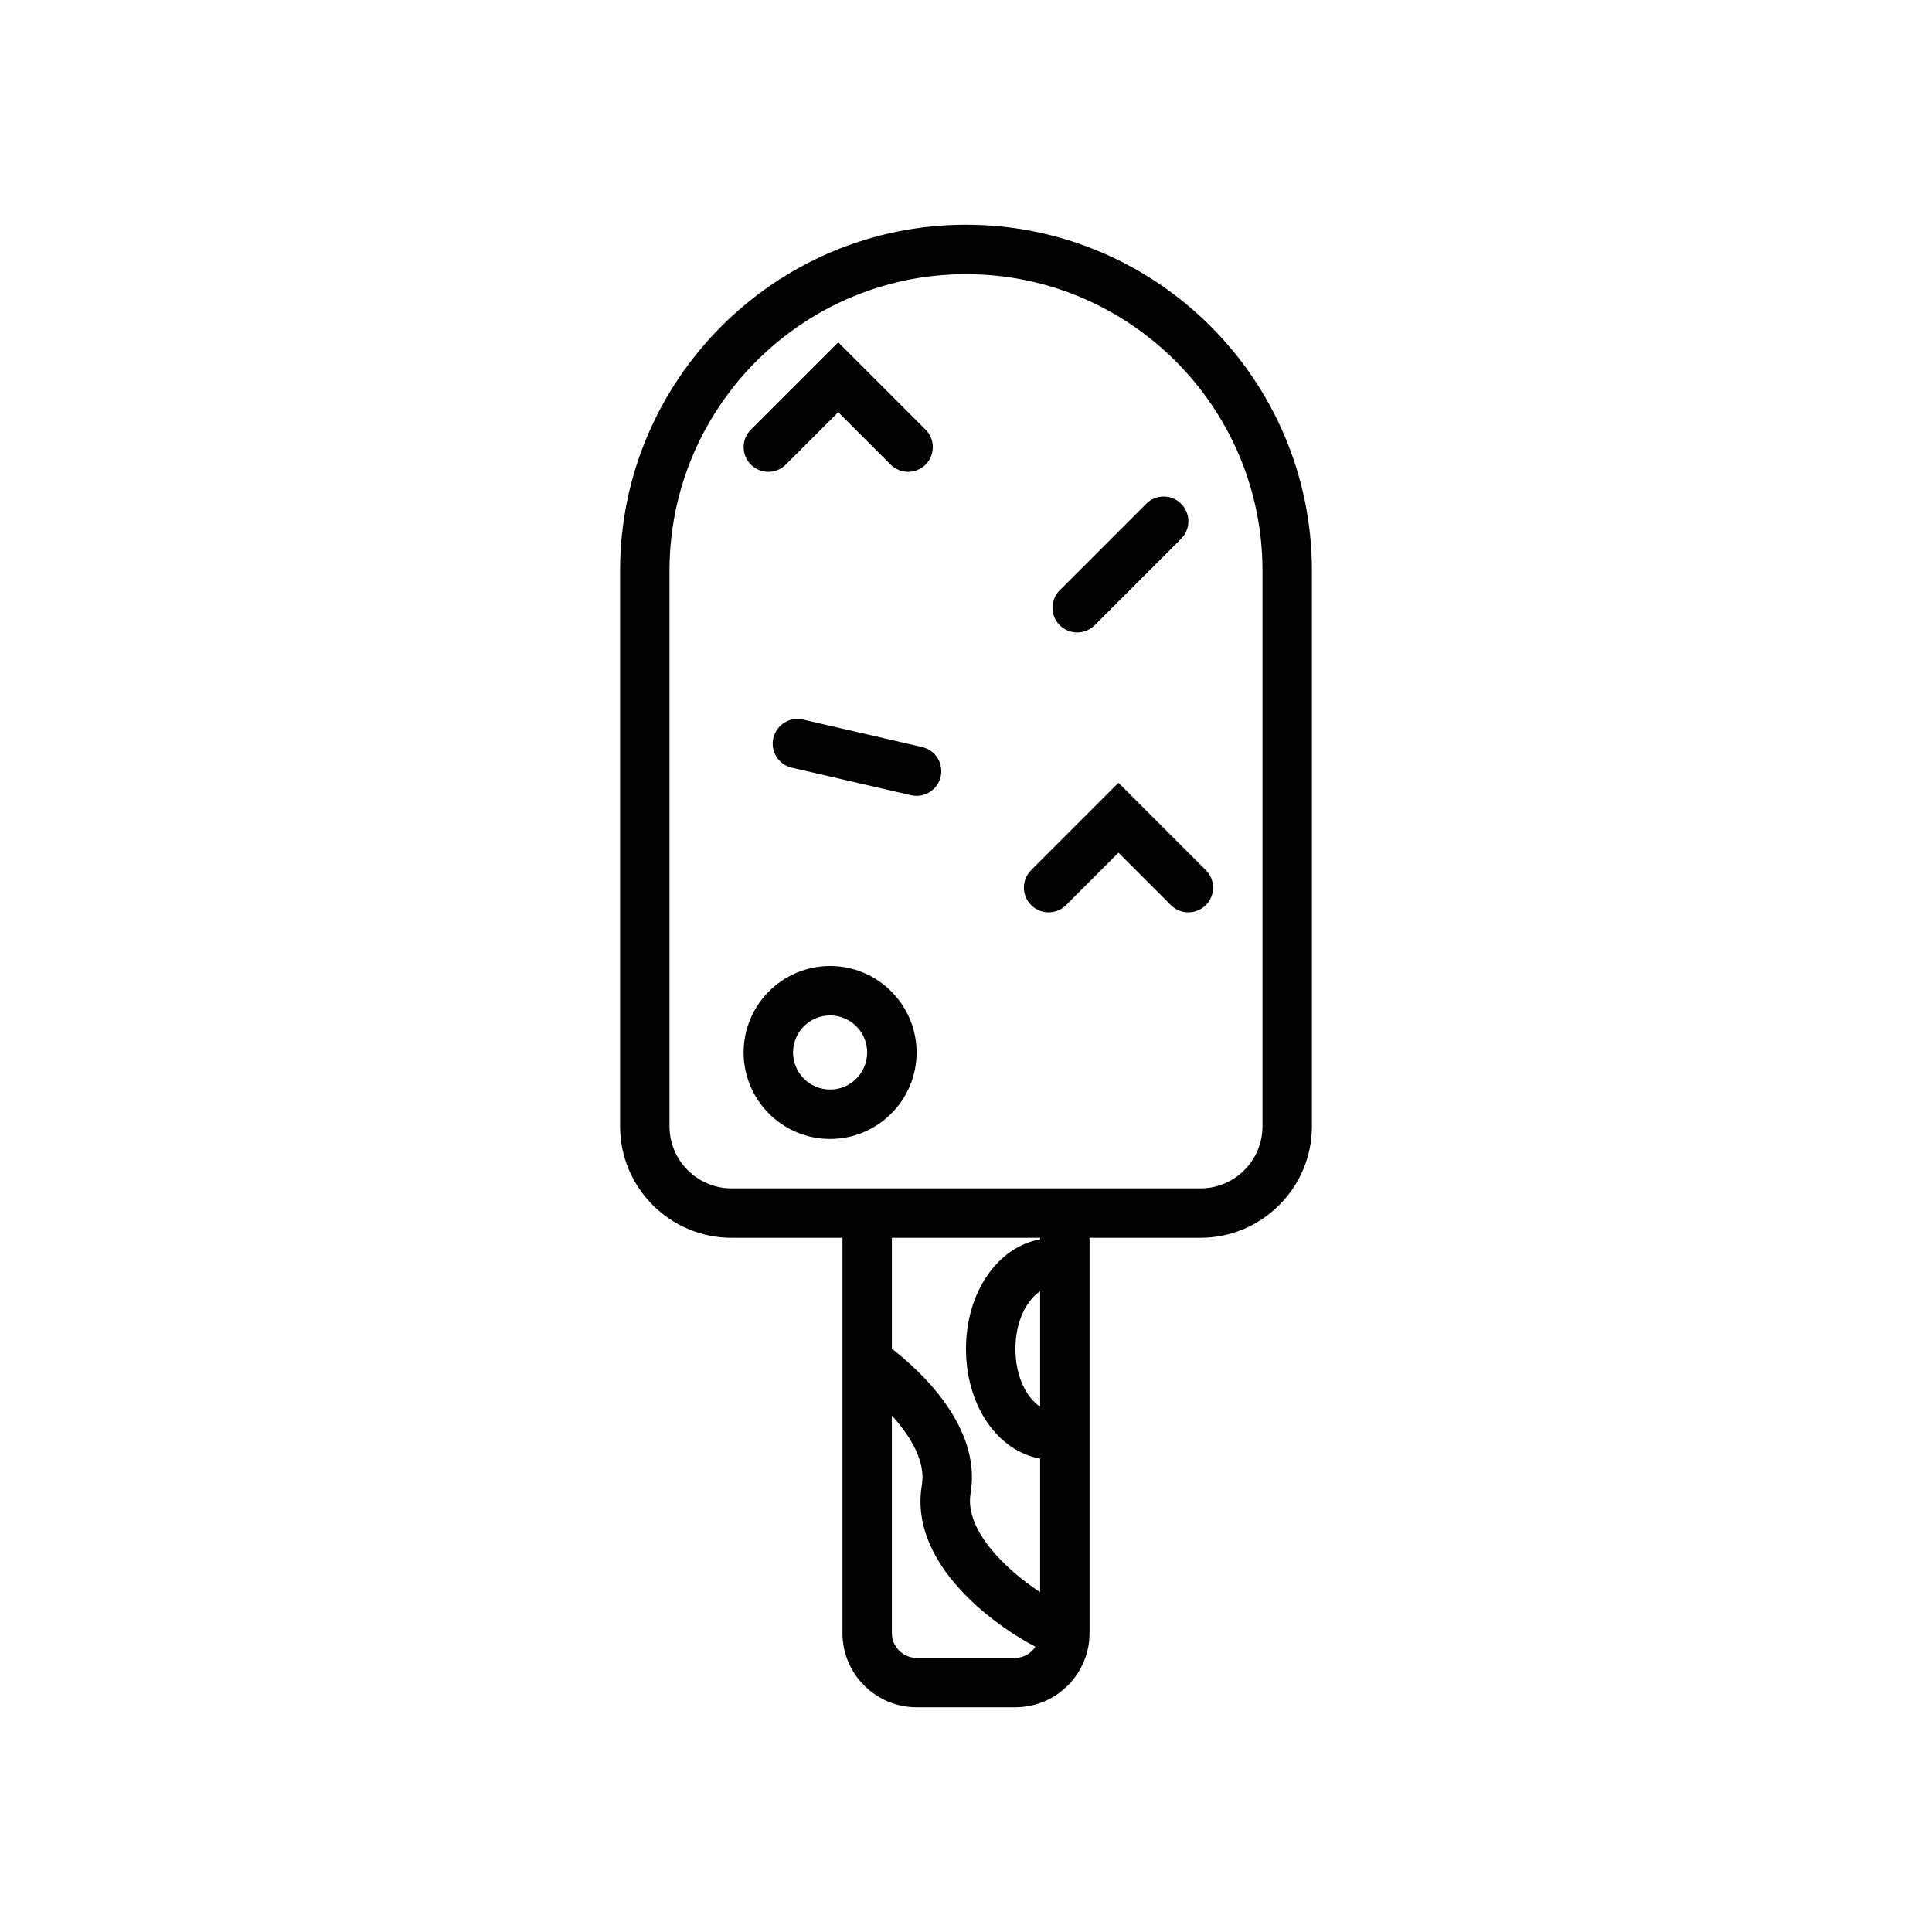 <?xml version="1.0" encoding="utf-8"?>
<!-- Generator: Adobe Illustrator 16.0.0, SVG Export Plug-In . SVG Version: 6.00 Build 0)  -->
<!DOCTYPE svg PUBLIC "-//W3C//DTD SVG 1.1//EN" "http://www.w3.org/Graphics/SVG/1.1/DTD/svg11.dtd">
<svg version="1.1" id="Capa_1" xmlns="http://www.w3.org/2000/svg" xmlns:xlink="http://www.w3.org/1999/xlink" x="0px" y="0px"
	 width="350px" height="350px" viewBox="0 0 350 350" enable-background="new 0 0 350 350" xml:space="preserve">
<g>
	<path d="M139.19,85.477c1.146,0,2.292-0.439,3.165-1.312l9.499-9.494l9.494,9.494c1.75,1.75,4.579,1.75,6.329,0
		c1.75-1.75,1.75-4.579,0-6.329l-15.823-15.823l-15.828,15.823c-1.75,1.75-1.75,4.579,0,6.329
		C136.898,85.038,138.044,85.477,139.19,85.477z"/>
	<path d="M186.8,157.637c-1.751,1.75-1.751,4.579,0,6.33c1.75,1.75,4.578,1.75,6.329,0l9.494-9.494l9.498,9.494
		c0.873,0.873,2.019,1.312,3.164,1.312c1.146,0,2.292-0.439,3.165-1.312c1.75-1.75,1.75-4.579,0-6.33l-15.827-15.823L186.8,157.637z
		"/>
	<path d="M207.646,91.264l-15.667,15.667c-1.75,1.75-1.75,4.579,0,6.33c0.873,0.873,2.019,1.311,3.164,1.311
		s2.292-0.438,3.165-1.311l15.667-15.667c1.75-1.75,1.75-4.579,0-6.329C212.224,89.514,209.395,89.514,207.646,91.264z"/>
	<path d="M167.055,135.337l-21.588-4.982c-2.399-0.555-4.812,0.945-5.372,3.357c-0.555,2.408,0.944,4.812,3.357,5.367l21.589,4.982
		c0.34,0.081,0.676,0.112,1.012,0.112c2.036,0,3.88-1.401,4.36-3.469C170.967,138.295,169.463,135.892,167.055,135.337z"/>
	<path d="M175,40.714c-34.556,0-62.667,28.11-62.667,62.667v100.656c0,11.141,9.06,20.2,20.201,20.2h20.085v71.62
		c0,7.403,6.025,13.428,13.429,13.428h17.904c7.403,0,13.428-6.024,13.428-13.428v-71.62h20.086c11.141,0,20.2-9.06,20.2-20.2
		V103.381C237.666,68.825,209.556,40.714,175,40.714z M188.429,254.828c-2.399-1.539-4.477-5.395-4.477-10.448
		c0-5.053,2.077-8.906,4.477-10.446V254.828z M188.429,224.521C180.752,225.89,175,234.076,175,244.38
		c0,10.306,5.752,18.491,13.429,19.861v24.203c-6.405-4.216-13.707-11.365-12.597-17.904c2.068-12.193-9.453-22.488-14.261-26.195
		v-20.107h26.857V224.521z M183.952,300.334h-17.904c-2.467,0-4.477-2.006-4.477-4.477v-39.413
		c3.299,3.639,6.172,8.259,5.434,12.601c-2.31,13.59,11.835,24.686,20.577,29.283C186.777,299.51,185.488,300.334,183.952,300.334z
		 M228.714,204.037c0,6.204-5.044,11.249-11.248,11.249H197.38h-44.761h-20.085c-6.204,0-11.249-5.045-11.249-11.249V103.381
		c0-29.619,24.095-53.714,53.714-53.714s53.714,24.095,53.714,53.714V204.037z"/>
	<path d="M150.381,175c-8.639,0-15.667,7.027-15.667,15.666c0,8.64,7.027,15.668,15.667,15.668s15.667-7.028,15.667-15.668
		C166.048,182.027,159.02,175,150.381,175z M150.381,197.381c-3.702,0-6.714-3.013-6.714-6.715c0-3.701,3.012-6.714,6.714-6.714
		c3.702,0,6.714,3.013,6.714,6.714C157.095,194.368,154.083,197.381,150.381,197.381z"/>
</g>
</svg>
